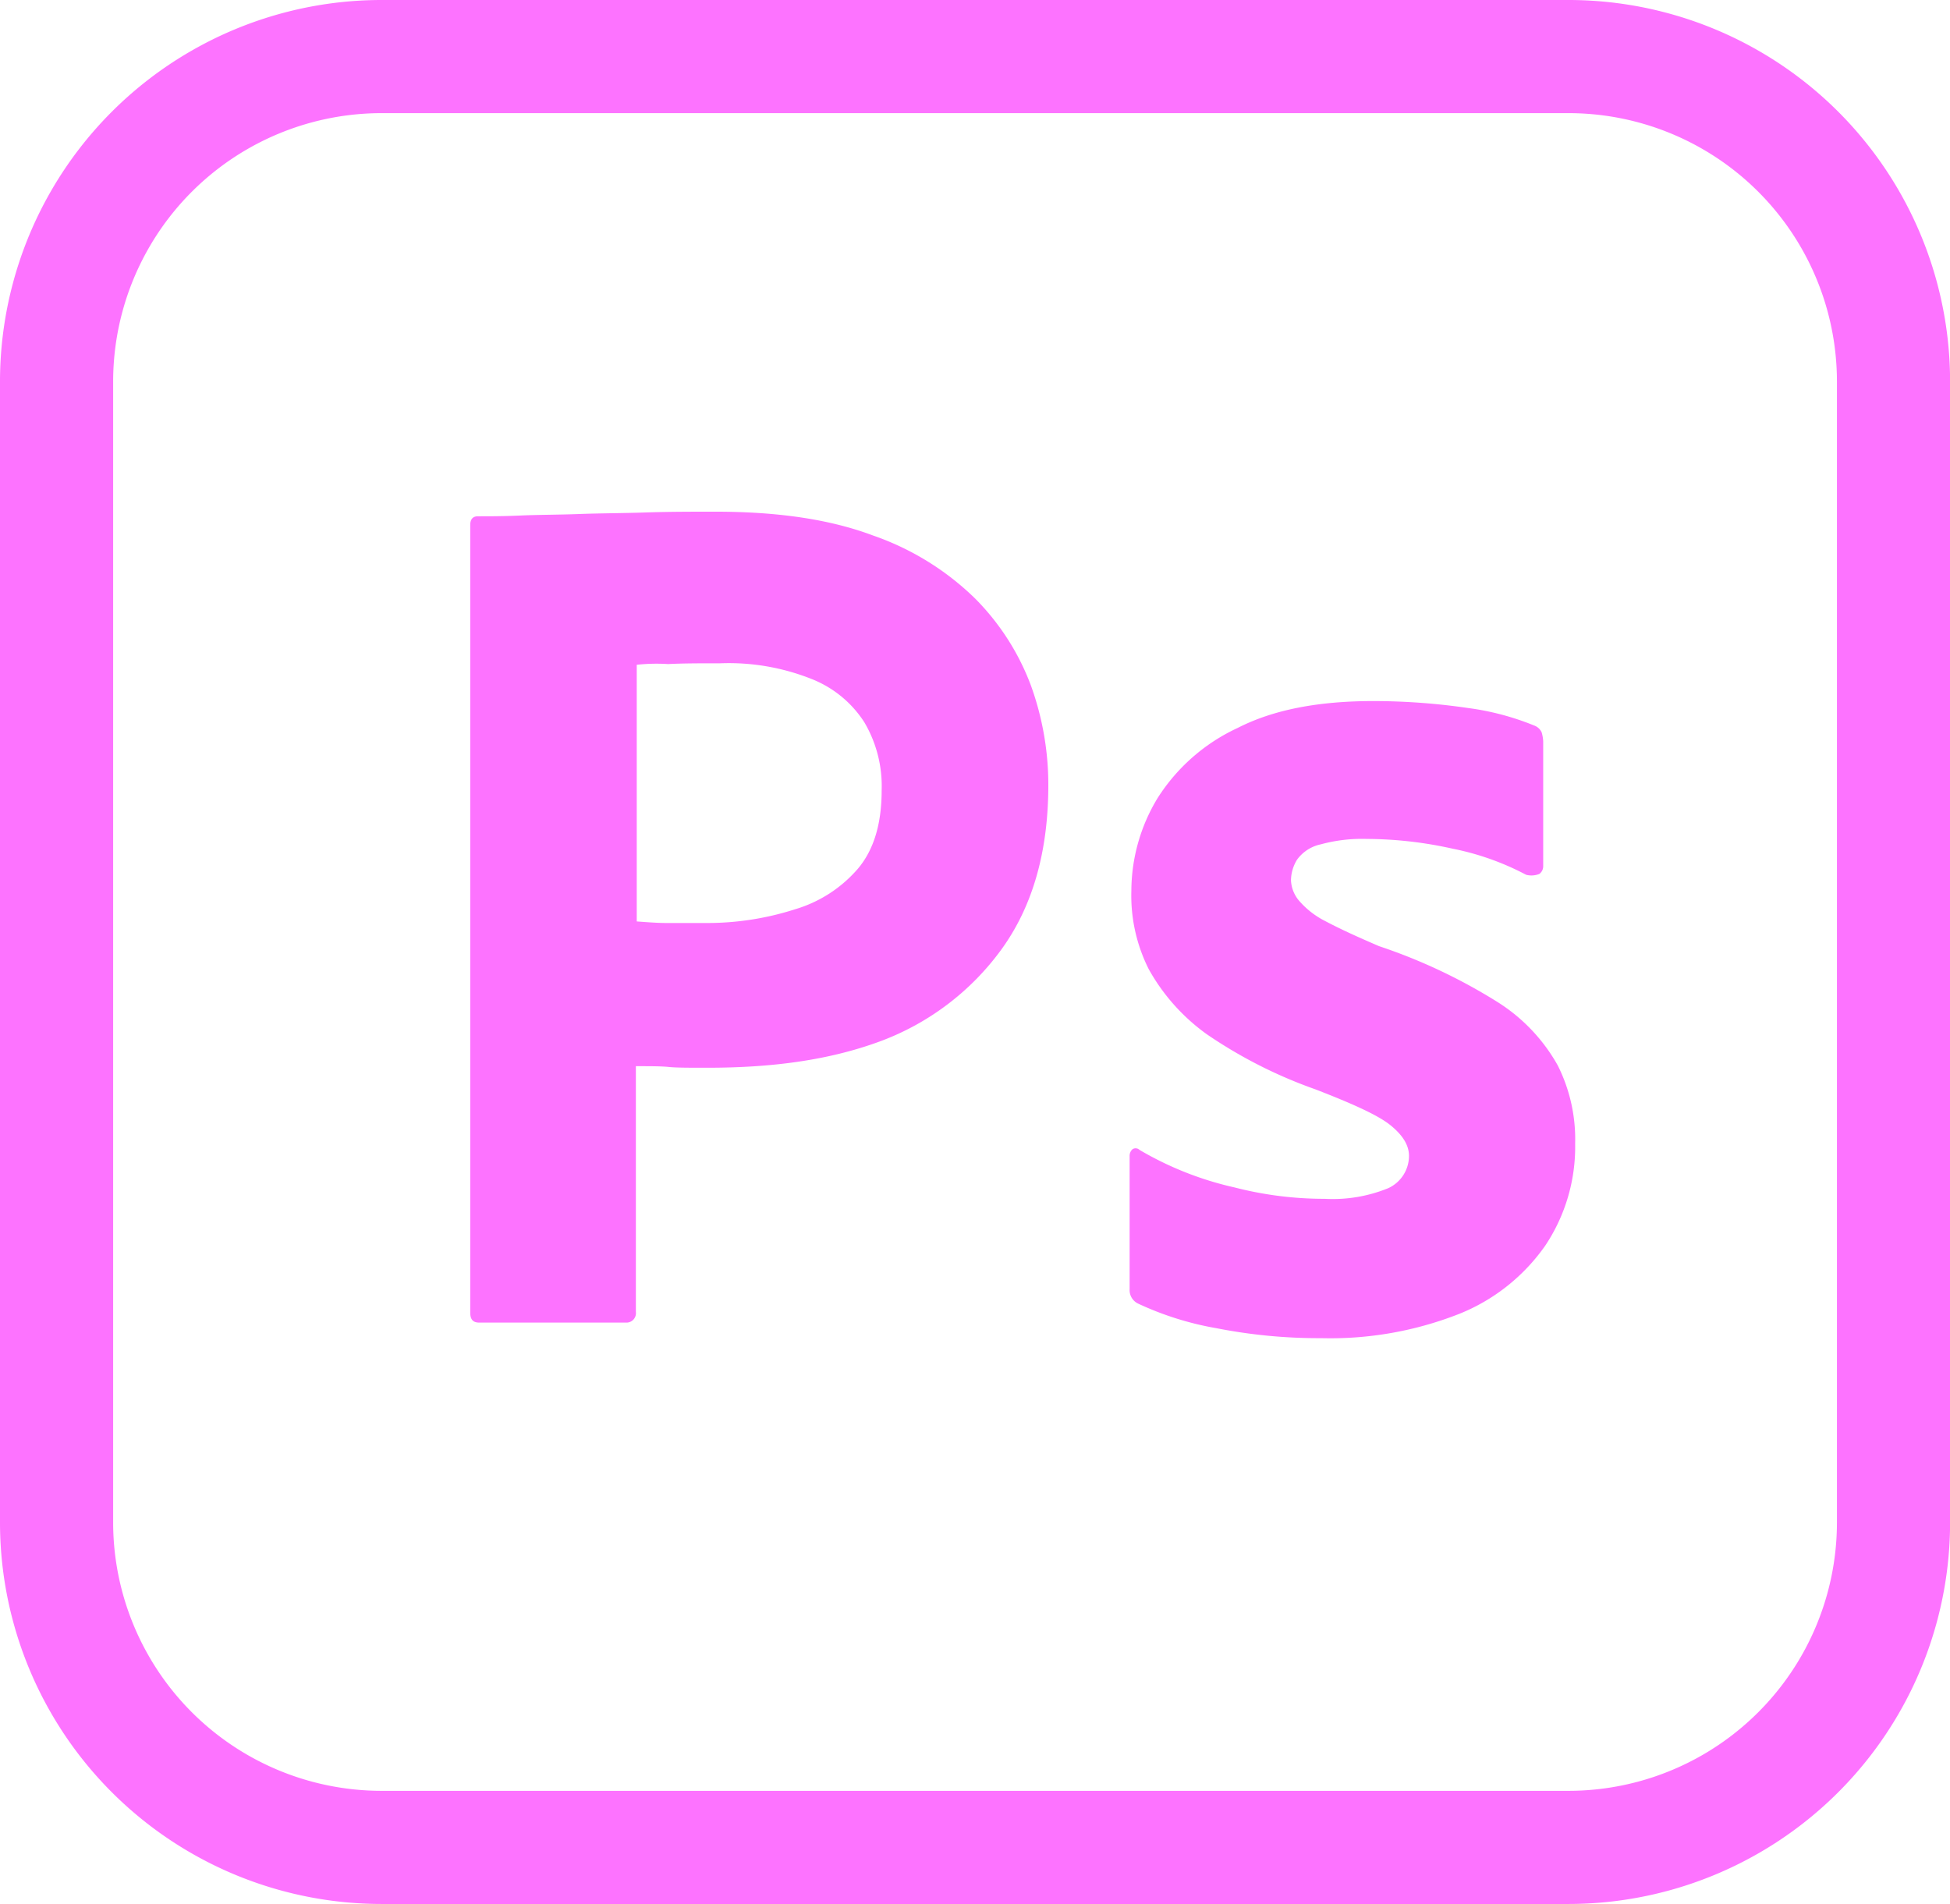 <svg id="Layer_1" data-name="Layer 1" xmlns="http://www.w3.org/2000/svg" viewBox="0 0 224.05 218.78"><title>ps</title><g id="Layer_2" data-name="Layer 2"><g id="Surfaces"><g id="Photo_Surface" data-name="Photo Surface"><g id="Outline_no_shadow" data-name="Outline no shadow"><path d="M51.85,14.11h136.3a37.35,37.35,0,0,1,37.38,37.38v131a37.35,37.35,0,0,1-37.38,37.38H51.85a37.35,37.35,0,0,1-37.38-37.38v-131A37.35,37.35,0,0,1,51.85,14.11Z" transform="translate(-7.97 -7.61)" style="fill:none;stroke:#fd73ff;stroke-miterlimit:10;stroke-width:13px"/></g></g></g><g id="Outlined_Mnemonics_Logos" data-name="Outlined Mnemonics Logos"><g id="Ps"><path d="M62,158.42V67.93c0-.62.26-1,.88-1,1.49,0,2.9,0,4.92-.09s4.31-.08,6.69-.17,4.92-.09,7.65-.18,5.36-.09,8-.09c7.21,0,13.19.88,18.12,2.73A31.54,31.54,0,0,1,120,76.37a28.18,28.18,0,0,1,6.42,10,33.6,33.6,0,0,1,2,11.43q0,11.34-5.27,18.73A30.2,30.2,0,0,1,109,127.29c-6,2.2-12.58,3-19.79,3-2.11,0-3.52,0-4.4-.09s-2.11-.09-3.78-.09v28.23a1.09,1.09,0,0,1-1,1.23H63C62.31,159.56,62,159.21,62,158.42ZM81.13,83.93v29.55c1.23.09,2.38.18,3.43.18h4.66a33,33,0,0,0,10.11-1.58,15.22,15.22,0,0,0,7.22-4.67c1.84-2.19,2.72-5.18,2.72-9a14.42,14.42,0,0,0-2-7.83,12.78,12.78,0,0,0-6.16-5,25.73,25.73,0,0,0-10.37-1.76c-2.29,0-4.31,0-6,.09a21.06,21.06,0,0,0-3.61.08Z" transform="translate(-7.97 -7.61)" style="fill:#fd73ff"/><path d="M183.32,108.12a30.91,30.91,0,0,0-8.45-3A45.87,45.87,0,0,0,165,104a18,18,0,0,0-5.27.62,4.53,4.53,0,0,0-2.73,1.76,4.63,4.63,0,0,0-.7,2.37,3.88,3.88,0,0,0,.88,2.29,9.81,9.81,0,0,0,3,2.37c2,1.06,4.13,2,6.24,2.91A63.39,63.39,0,0,1,180,122.72a20.34,20.34,0,0,1,6.95,7.3,18.9,18.9,0,0,1,2,9,20.42,20.42,0,0,1-3.43,11.7,22.08,22.08,0,0,1-9.84,7.83,40.44,40.44,0,0,1-15.92,2.81,60.67,60.67,0,0,1-12-1.14,35.47,35.47,0,0,1-9-2.82,1.72,1.72,0,0,1-1-1.67v-15.3a1,1,0,0,1,.35-.79.65.65,0,0,1,.79.09,37.77,37.77,0,0,0,10.91,4.31,41.36,41.36,0,0,0,10.38,1.31,16.84,16.84,0,0,0,7.3-1.23,4.09,4.09,0,0,0,2.37-3.69c0-1.23-.7-2.37-2.11-3.52s-4.31-2.46-8.62-4.13a53.74,53.74,0,0,1-12.49-6.33,22.89,22.89,0,0,1-6.68-7.48,18.79,18.79,0,0,1-2-9,20.65,20.65,0,0,1,3-10.64,21.68,21.68,0,0,1,9.23-8.09c4.13-2.11,9.32-3.08,15.57-3.08a75.43,75.43,0,0,1,10.9.8,30.65,30.65,0,0,1,7.56,2,1.51,1.51,0,0,1,.88.79,4.28,4.28,0,0,1,.18,1.05v14.34a1.1,1.1,0,0,1-.44.88A2.41,2.41,0,0,1,183.32,108.12Z" transform="translate(-7.97 -7.61)" style="fill:#fd73ff"/></g></g></g></svg>